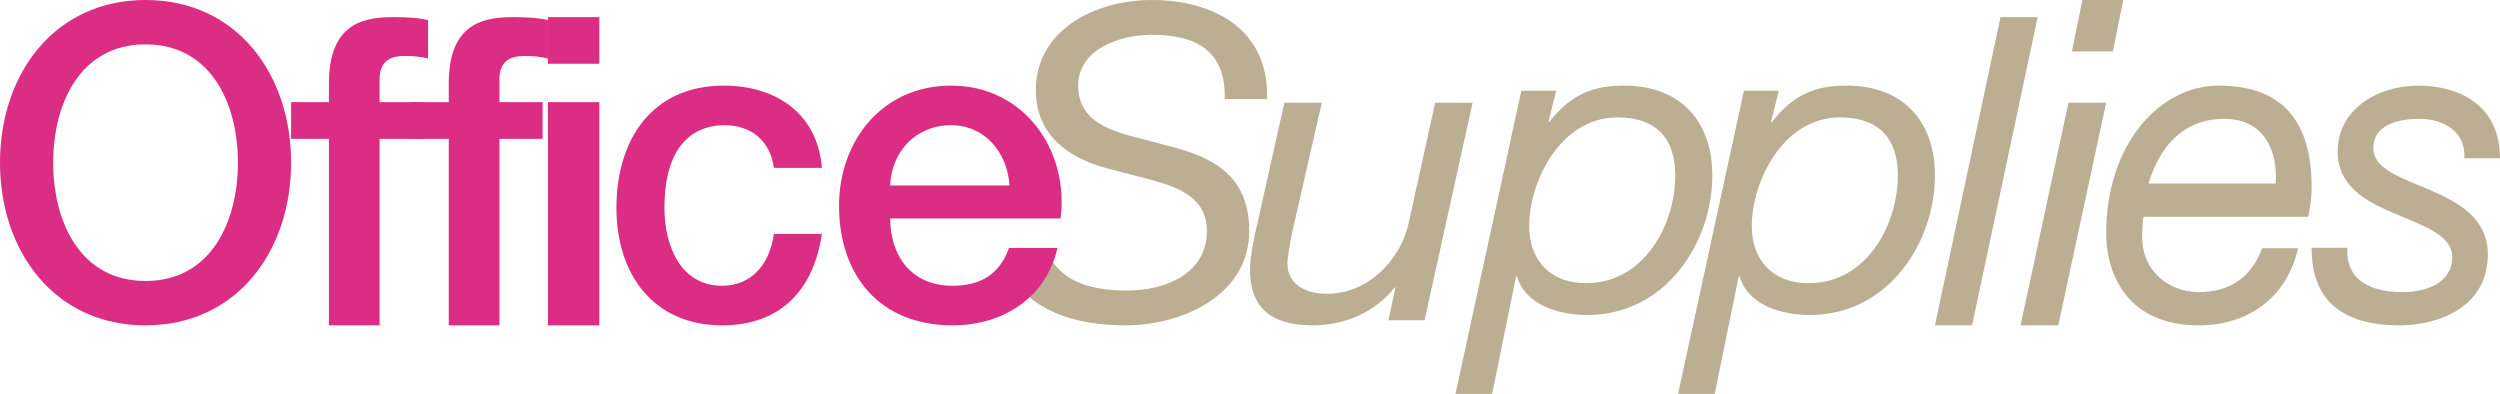 <?xml version="1.0" encoding="UTF-8"?>
<svg width="146px" height="23px" viewBox="0 0 146 23" version="1.1" xmlns="http://www.w3.org/2000/svg" xmlns:xlink="http://www.w3.org/1999/xlink">
    <!-- Generator: Sketch 52.5 (67469) - http://www.bohemiancoding.com/sketch -->
    <title>Group</title>
    <desc>Created with Sketch.</desc>
    <g id="Welcome" stroke="none" stroke-width="1" fill="none" fill-rule="evenodd">
        <g id="Desktop-HD" transform="translate(-102, -28)">
            <g id="Group" transform="translate(102, 28)">
                <path d="M83.812,6 L82.267,13.028 C81.804,15.142 79.925,17.157 77.504,17.157 C76.218,17.157 75.187,16.591 75.187,15.388 C75.187,14.945 75.394,13.889 75.496,13.422 L77.196,6 L75.007,6 L73.386,13.25 C73.154,14.233 73,15.191 73,15.732 C73,17.968 74.209,19 76.707,19 C78.535,19 80.337,18.213 81.444,16.789 L81.495,16.789 L81.083,18.705 L83.194,18.705 L86,6 L83.812,6" id="Fill-1" fill="#BBAE92"></path>
                <path d="M92.615,16.538 C90.476,16.538 89.304,15.127 89.304,13.22 C89.304,10.547 91.163,6.857 94.448,6.857 C96.817,6.857 97.836,8.169 97.836,10.25 C97.836,13.072 96.052,16.538 92.615,16.538 Z M94.83,5 C93.073,5 91.774,5.47 90.476,7.13 L90.424,7.13 L90.883,5.297 L88.846,5.297 L85,23 L87.14,23 L88.54,16.142 L88.591,16.142 C89.1,17.851 91.086,18.395 92.691,18.395 C97.301,18.395 100,14.136 100,10.25 C100,7.13 98.192,5 94.83,5 Z" id="Fill-2" fill="#BBAE92"></path>
                <path d="M105.614,16.538 C103.476,16.538 102.304,15.127 102.304,13.22 C102.304,10.547 104.163,6.857 107.448,6.857 C109.817,6.857 110.835,8.169 110.835,10.25 C110.835,13.072 109.052,16.538 105.614,16.538 Z M107.831,5 C106.073,5 104.774,5.47 103.476,7.13 L103.425,7.13 L103.882,5.297 L101.845,5.297 L98,23 L100.139,23 L101.54,16.142 L101.591,16.142 C102.1,17.851 104.087,18.395 105.691,18.395 C110.301,18.395 113,14.136 113,10.25 C113,7.13 111.192,5 107.831,5 Z" id="Fill-3" fill="#BBAE92"></path>
                <polyline id="Fill-4" fill="#BBAE92" points="116.83 1 113 19 115.17 19 119 1 116.83 1"></polyline>
                <polyline id="Fill-5" fill="#BBAE92" points="124 0 121.612 0 121 3 123.39 3 124 0"></polyline>
                <polyline id="Fill-6" fill="#BBAE92" points="120.798 6 118 19 120.203 19 123 6 120.798 6"></polyline>
                <path d="M129.903,6.941 C132.229,6.941 133.045,8.831 132.897,10.719 L125.473,10.719 C126.093,8.649 127.428,6.941 129.903,6.941 Z M128.418,17.059 C126.711,17.059 125.103,15.894 125.103,13.824 C125.103,13.437 125.127,13.048 125.177,12.66 L134.802,12.66 C134.876,12.298 135,11.625 135,10.926 C135,7.148 133.342,5 129.581,5 C126.067,5 123,8.494 123,13.618 C123,15.947 124.187,19 128.418,19 C131.214,19 133.54,17.447 134.207,14.497 L132.104,14.497 C131.511,16.153 130.249,17.059 128.418,17.059 Z" id="Fill-7" fill="#BBAE92"></path>
                <path d="M141.933,11.107 C140.267,10.383 138.601,9.891 138.601,8.649 C138.601,7.303 140.022,6.941 141.296,6.941 C142.742,6.941 144.016,7.717 143.918,9.244 L146,9.244 C146,6.113 143.575,5 141.222,5 C138.871,5 136.518,6.372 136.518,8.856 C136.518,10.875 138.185,11.78 139.875,12.479 C141.541,13.203 143.207,13.721 143.207,15.015 C143.207,16.542 141.664,17.059 140.316,17.059 C138.577,17.059 136.984,16.464 137.083,14.472 L135,14.472 C134.975,17.887 137.229,19 140.12,19 C142.57,19 145.29,17.836 145.29,14.859 C145.29,12.763 143.599,11.832 141.933,11.107" id="Fill-8" fill="#BBAE92"></path>
                <path d="M68.48,8.586 L65.983,7.925 C64.292,7.467 62.964,6.756 62.964,5.003 C62.964,2.845 65.436,2.032 67.257,2.032 C69.807,2.032 71.602,2.921 71.524,5.791 L73.996,5.791 C74.126,1.752 70.926,0 67.257,0 C63.953,0 60.493,1.752 60.493,5.258 C60.493,7.925 62.444,9.246 64.655,9.83 L67.179,10.49 C69.001,10.973 70.483,11.633 70.483,13.488 C70.483,15.926 68.142,16.967 65.827,16.967 C63.599,16.967 61.886,16.383 61.202,14.763 L59,15.933 C60.094,18.041 62.577,19 65.722,19 C69.079,19 72.955,17.221 72.955,13.488 C72.955,10.237 70.796,9.195 68.48,8.586" id="Fill-9" fill="#BBAE92"></path>
                <path d="M3.106,9.499 C3.106,12.98 4.697,16.409 8.5,16.409 C12.303,16.409 13.894,12.98 13.894,9.499 C13.894,6.02 12.303,2.591 8.5,2.591 C4.697,2.591 3.106,6.02 3.106,9.499 Z M17,9.499 C17,14.681 13.818,19 8.5,19 C3.182,19 0,14.681 0,9.499 C0,4.318 3.182,0 8.5,0 C13.818,0 17,4.318 17,9.499 Z" id="Fill-10" fill="#DA2D83"></path>
                <path d="M17,5.966 L19.208,5.966 L19.208,4.882 C19.208,1.555 21,1 22.922,1 C23.857,1 24.532,1.051 25,1.176 L25,3.421 C24.61,3.32 24.221,3.269 23.623,3.269 C22.818,3.269 22.168,3.546 22.168,4.631 L22.168,5.966 L24.688,5.966 L24.688,8.109 L22.168,8.109 L22.168,19 L19.208,19 L19.208,8.109 L17,8.109 L17,5.966" id="Fill-11" fill="#DA2D83"></path>
                <path d="M24,5.966 L26.208,5.966 L26.208,4.882 C26.208,1.555 28,1 29.922,1 C30.857,1 31.532,1.051 32,1.176 L32,3.421 C31.61,3.32 31.221,3.269 30.623,3.269 C29.818,3.269 29.168,3.546 29.168,4.631 L29.168,5.966 L31.688,5.966 L31.688,8.109 L29.168,8.109 L29.168,19 L26.208,19 L26.208,8.109 L24,8.109 L24,5.966" id="Fill-12" fill="#DA2D83"></path>
                <path d="M32,19 L35,19 L35,5.966 L32,5.966 L32,19 Z M32,3.723 L35,3.723 L35,1 L32,1 L32,3.723 Z" id="Fill-13" fill="#DA2D83"></path>
                <path d="M45.197,9.803 C44.975,8.186 43.844,7.312 42.295,7.312 C40.844,7.312 38.804,8.108 38.804,12.141 C38.804,14.35 39.737,16.688 42.172,16.688 C43.795,16.688 44.926,15.558 45.197,13.657 L48,13.657 C47.484,17.099 45.443,19 42.172,19 C38.188,19 36,16.046 36,12.141 C36,8.134 38.09,5 42.27,5 C45.221,5 47.73,6.541 48,9.803 L45.197,9.803" id="Fill-14" fill="#DA2D83"></path>
                <path d="M58.954,10.831 C58.849,8.981 57.565,7.312 55.548,7.312 C53.479,7.312 52.065,8.853 51.986,10.831 L58.954,10.831 Z M51.986,12.757 C51.986,14.838 53.138,16.688 55.627,16.688 C57.356,16.688 58.403,15.943 58.927,14.479 L61.756,14.479 C61.102,17.382 58.587,19 55.627,19 C51.383,19 49,16.097 49,12.013 C49,8.236 51.514,5 55.548,5 C59.818,5 62.437,8.776 61.94,12.757 L51.986,12.757 Z" id="Fill-15" fill="#DA2D83"></path>
            </g>
        </g>
    </g>
</svg>